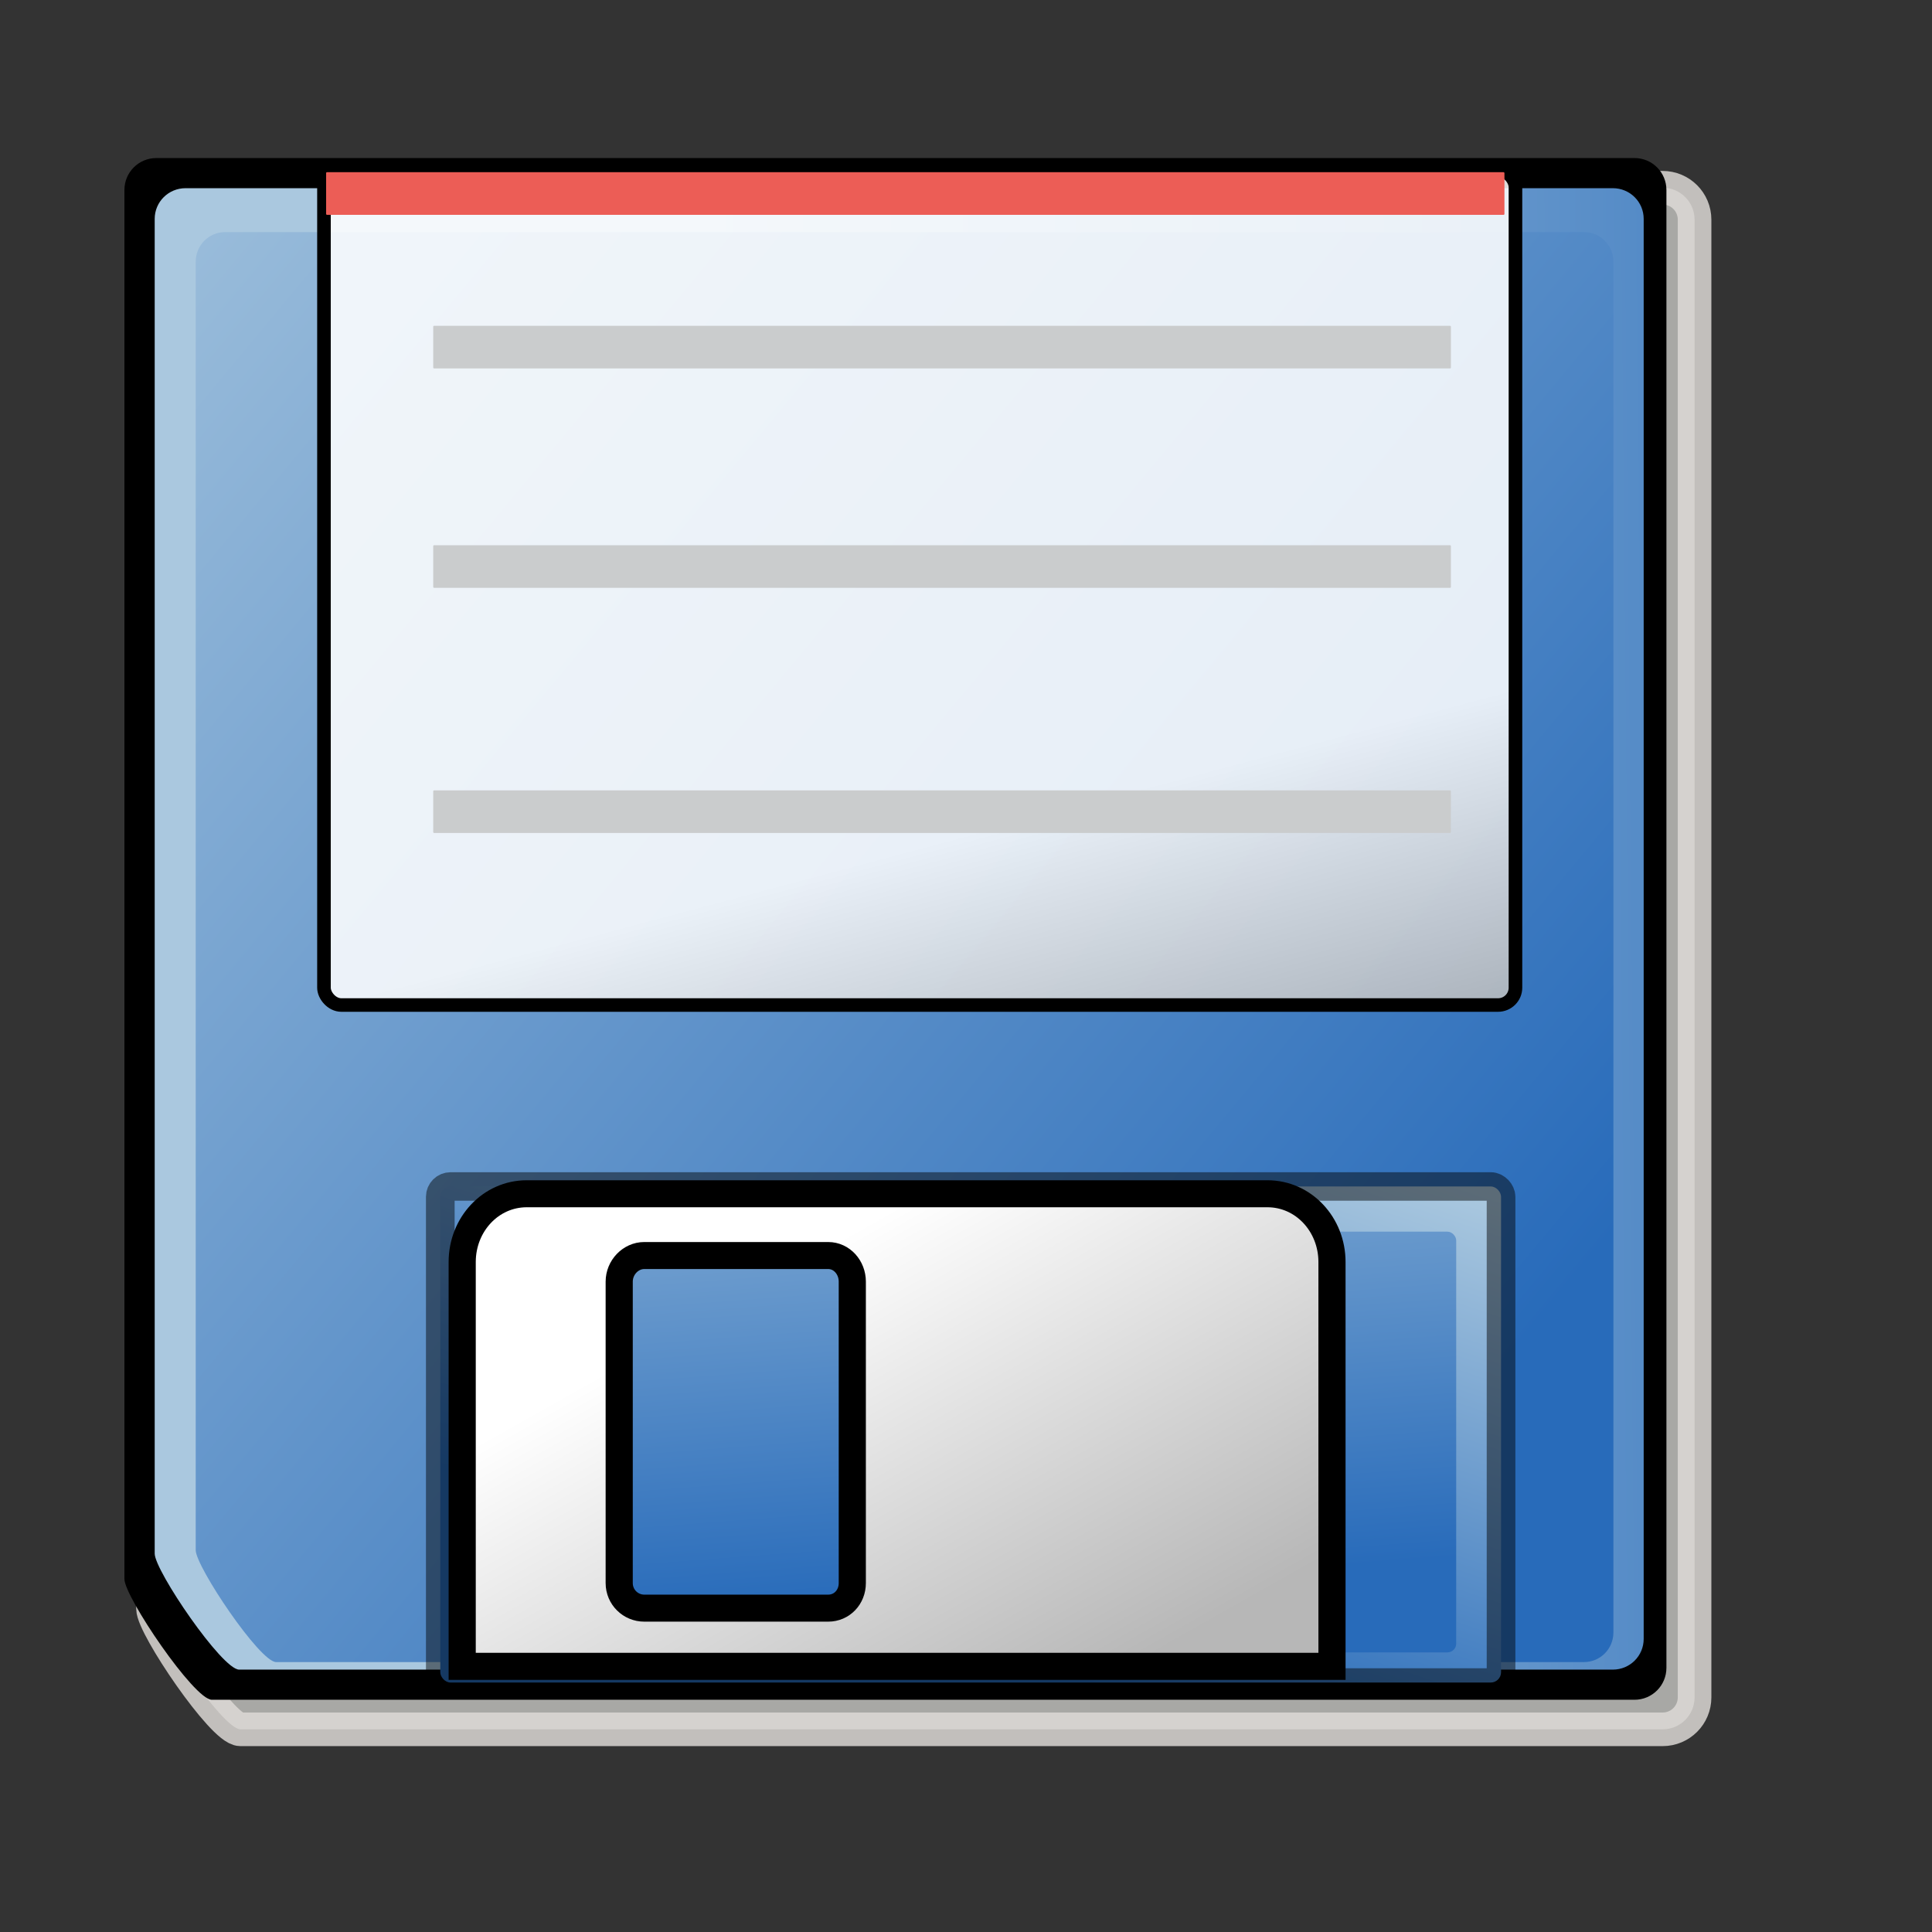 <?xml version="1.0" encoding="UTF-8" standalone="no"?>
<!DOCTYPE svg PUBLIC "-//W3C//DTD SVG 20010904//EN"
"http://www.w3.org/TR/2001/REC-SVG-20010904/DTD/svg10.dtd">
<!-- Created with Sodipodi ("http://www.sodipodi.com/") -->
<svg
   id="svg559"
   sodipodi:version="0.32"
   width="48pt"
   height="48pt"
   sodipodi:docbase="/usr/share/icons/Suede/scalable/stock"
   sodipodi:docname="stock_floppy.svg"
   inkscape:version="0.38.1"
   xmlns="http://www.w3.org/2000/svg"
   xmlns:inkscape="http://www.inkscape.org/namespaces/inkscape"
   xmlns:sodipodi="http://sodipodi.sourceforge.net/DTD/sodipodi-0.dtd"
   xmlns:xlink="http://www.w3.org/1999/xlink">
  <rect width="100%" height="100%" fill="#333333" stroke="none"/>
  <defs
     id="defs561">
    <linearGradient
       id="linearGradient846">
      <stop
         style="stop-color:#bcbcbc;stop-opacity:1;"
         offset="0"
         id="stop847" />
      <stop
         style="stop-color:#dddddd;stop-opacity:1;"
         offset="0.89"
         id="stop849" />
      <stop
         style="stop-color:#ffffff;stop-opacity:1;"
         offset="1"
         id="stop850" />
    </linearGradient>
    <linearGradient
       id="linearGradient841">
      <stop
         style="stop-color:#7a7f97;stop-opacity:1;"
         offset="0"
         id="stop842" />
      <stop
         style="stop-color:#9b9fb1;stop-opacity:1;"
         offset="0.83"
         id="stop845" />
      <stop
         style="stop-color:#bcbfcb;stop-opacity:1;"
         offset="0.923"
         id="stop844" />
      <stop
         style="stop-color:#ffffff;stop-opacity:1;"
         offset="1"
         id="stop843" />
    </linearGradient>
    <linearGradient
       id="linearGradient833">
      <stop
         style="stop-color:#ffff00;stop-opacity:1;"
         offset="0"
         id="stop834" />
      <stop
         style="stop-color:#ffbc00;stop-opacity:1;"
         offset="1"
         id="stop835" />
    </linearGradient>
    <linearGradient
       id="linearGradient828">
      <stop
         style="stop-color:#878887;stop-opacity:1;"
         offset="0"
         id="stop829" />
      <stop
         style="stop-color:#ababab;stop-opacity:1;"
         offset="0.79"
         id="stop851" />
      <stop
         style="stop-color:#cfcecf;stop-opacity:1;"
         offset="1"
         id="stop830" />
    </linearGradient>
    <linearGradient
       xlink:href="#linearGradient846"
       id="linearGradient831"
       x1="0.469"
       y1="0.976"
       x2="0.469"
       y2="0.031" />
    <linearGradient
       xlink:href="#linearGradient828"
       id="linearGradient836"
       x1="0.531"
       y1="0.983"
       x2="0.526"
       y2="0.103"
       spreadMethod="reflect" />
    <radialGradient
       xlink:href="#linearGradient833"
       id="radialGradient839"
       cx="0.5"
       cy="0.5"
       r="0.5"
       fx="0.5"
       fy="0.5"
       spreadMethod="reflect" />
    <radialGradient
       xlink:href="#linearGradient833"
       id="radialGradient841" />
    <defs
       id="defs3">
      <linearGradient
         id="linearGradient865">
        <stop
           style="stop-color:#000000;stop-opacity:1;"
           offset="0"
           id="stop866" />
        <stop
           style="stop-color:#000000;stop-opacity:0.072;"
           offset="1"
           id="stop867" />
      </linearGradient>
      <linearGradient
         id="linearGradient839">
        <stop
           style="stop-color:#286bba;stop-opacity:1;"
           offset="0"
           id="stop840" />
        <stop
           style="stop-color:#aac8df;stop-opacity:1;"
           offset="1"
           id="stop841" />
      </linearGradient>
      <linearGradient
         id="linearGradient834">
        <stop
           style="stop-color:#b7b7b7;stop-opacity:1;"
           offset="0"
           id="stop860" />
        <stop
           style="stop-color:#fff;stop-opacity:1;"
           offset="1"
           id="stop836" />
      </linearGradient>
      <linearGradient
         xlink:href="#linearGradient834"
         id="linearGradient837"
         x1="0.851"
         y1="0.916"
         x2="0.224"
         y2="0.314" />
      <linearGradient
         xlink:href="#linearGradient839"
         id="linearGradient838"
         x1="0.922"
         y1="0.796"
         x2="-0.143"
         y2="-0.115" />
      <linearGradient
         xlink:href="#linearGradient839"
         id="linearGradient842"
         x1="0.802"
         y1="0.81"
         x2="0.524"
         y2="-0.755" />
      <linearGradient
         xlink:href="#linearGradient839"
         id="linearGradient843"
         x1="1.335"
         y1="0.655"
         x2="0.379"
         y2="0.664" />
      <linearGradient
         xlink:href="#linearGradient834"
         id="linearGradient849"
         x1="1.171"
         y1="0.973"
         x2="1.034"
         y2="0.611" />
      <linearGradient
         xlink:href="#linearGradient839"
         id="linearGradient851"
         x1="0.249"
         y1="0.741"
         x2="0.838"
         y2="-0.088" />
      <linearGradient
         xlink:href="#linearGradient865"
         id="linearGradient864"
         x1="-1.2319247e-17"
         y1="0.5"
         x2="1"
         y2="0.5" />
      <radialGradient
         xlink:href="#linearGradient865"
         id="radialGradient868"
         cx="0.503"
         cy="0.464"
         r="0.516"
         fx="0.503"
         fy="0.464" />
    </defs>
    <sodipodi:namedview
       id="namedview870"
       pagecolor="#ffffff"
       bordercolor="#666666"
       borderopacity="1.0"
       inkscape:pageopacity="0.0"
       inkscape:pageshadow="2"
       inkscape:zoom="4.9119412"
       inkscape:cx="22.210775"
       inkscape:cy="23.050665"
       inkscape:window-width="640"
       inkscape:window-height="499"
       inkscape:window-x="308"
       inkscape:window-y="55" />
  </defs>
  <sodipodi:namedview
     id="base"
     inkscape:zoom="4.2481650"
     inkscape:cx="57.408921"
     inkscape:cy="6.4683977"
     inkscape:window-width="1150"
     inkscape:window-height="752"
     inkscape:window-x="0"
     inkscape:window-y="29"
     snaptogrid="false"
     showgrid="false"
     gridspacingx="1mm"
     gridspacingy="1mm" />
  <path
     style="fill:#cacac6;fill-opacity:0.777;fill-rule:evenodd;stroke:#dedad6;stroke-width:1.113;stroke-linejoin:round;stroke-opacity:0.838;"
     d="M 6.127,6.219 C 5.54,6.219 5.068,6.691 5.068,7.278 L 5.068,53.288 C 5.068,53.874 7.377,57.286 7.964,57.286 L 55.076,57.286 C 55.662,57.286 56.135,56.814 56.135,56.227 L 56.135,7.278 C 56.135,6.691 55.662,6.219 55.076,6.219 L 6.127,6.219 z "
     id="path877"
     sodipodi:nodetypes="ccccccccc" />
  <g
     id="g873"
     transform="matrix(0.986,0,0,0.981,0.157,-1.257)"
     style="">
    <path
       style="fill:#000000;fill-opacity:1;fill-rule:evenodd;stroke-width:0.5;stroke:none;stroke-opacity:1;stroke-dasharray:none;stroke-linejoin:round;"
       d="M 5.095,6.618 C 4.5,6.618 4.021,7.099 4.021,7.697 L 4.021,54.603 C 4.021,55.201 6.363,58.679 6.958,58.679 L 54.753,58.679 C 55.348,58.679 55.827,58.197 55.827,57.599 L 55.827,7.697 C 55.827,7.099 55.348,6.618 54.753,6.618 L 5.095,6.618 z "
       id="path833"
       sodipodi:nodetypes="ccccccccc" />
    <path
       style="fill:url(#linearGradient843);fill-opacity:1;fill-rule:evenodd;stroke-width:0.5;stroke:none;stroke-opacity:1;stroke-dasharray:none;stroke-linejoin:round;"
       d="M 6.076,7.636 C 5.501,7.636 5.038,8.098 5.038,8.673 L 5.038,53.744 C 5.038,54.319 7.3,57.661 7.875,57.661 L 54.026,57.661 C 54.601,57.661 55.063,57.198 55.063,56.624 L 55.063,8.673 C 55.063,8.098 54.601,7.636 54.026,7.636 L 6.076,7.636 z "
       id="path826"
       sodipodi:nodetypes="ccccccccc" />
    <path
       style="fill:url(#linearGradient838);fill-opacity:1;fill-rule:evenodd;stroke-width:0.5;stroke:none;stroke-opacity:1;stroke-dasharray:none;stroke-linejoin:round;"
       d="M 7.404,9.119 C 6.857,9.119 6.416,9.565 6.416,10.12 L 6.416,53.626 C 6.416,54.181 8.57,57.406 9.117,57.406 L 53.058,57.406 C 53.605,57.406 54.046,56.96 54.046,56.405 L 54.046,10.12 C 54.046,9.565 53.605,9.119 53.058,9.119 L 7.404,9.119 z "
       id="path844"
       sodipodi:nodetypes="ccccccccc" />
    <rect
       style="fill:url(#linearGradient849);fill-rule:evenodd;stroke:#000000;stroke-width:0.457;fill-opacity:0.866;"
       id="rect827"
       width="40.03"
       height="28.199"
       ry="0.585"
       x="10.725"
       y="7.02" />
    <rect
       style="fill:url(#linearGradient851);fill-rule:evenodd;stroke:#000000;stroke-width:0.963;stroke-opacity:0.467;stroke-dasharray:none;"
       id="rect828"
       width="35.638"
       height="16.751"
       ry="0.347"
       x="14.633"
       y="41.346" />
    <rect
       style="fill:url(#linearGradient842);fill-rule:evenodd;stroke:none;stroke-width:0.942;stroke-opacity:0.467;"
       id="rect850"
       width="33.642"
       height="14.207"
       ry="0.295"
       x="15.122"
       y="42.872" />
    <path
       style="fill:url(#linearGradient837);fill-rule:evenodd;stroke:#000000;stroke-width:0.912;stroke-dasharray:none;"
       d="M 17.537,41.592 C 16.326,41.592 15.369,42.628 15.369,43.896 L 15.369,57.55 L 44.591,57.55 L 44.591,43.896 C 44.591,42.628 43.634,41.592 42.423,41.592 L 17.537,41.592 z M 21.485,43.678 L 27.666,43.678 C 28.122,43.678 28.475,44.081 28.475,44.559 L 28.475,54.738 C 28.475,55.216 28.122,55.585 27.666,55.585 L 21.485,55.585 C 21.029,55.585 20.644,55.216 20.644,54.738 L 20.644,44.559 C 20.644,44.081 21.029,43.678 21.485,43.678 z "
       id="path832"
       sodipodi:nodetypes="cccccccccccccccc" />
    <rect
       style="fill:#cacccd;fill-opacity:1;fill-rule:evenodd;stroke-width:3pt;"
       id="rect845"
       width="34.19"
       height="1.44"
       ry="0.03"
       x="14.396"
       y="12.283" />
    <rect
       style="fill:#cacccd;fill-opacity:1;fill-rule:evenodd;stroke-width:3pt;"
       id="rect846"
       width="34.19"
       height="1.44"
       ry="0.03"
       x="14.396"
       y="27.97" />
    <rect
       style="fill:#cacccd;fill-opacity:1;fill-rule:evenodd;stroke-width:3pt;"
       id="rect847"
       width="34.19"
       height="1.44"
       ry="0.03"
       x="14.396"
       y="19.692" />
    <rect
       style="fill:#ec5d56;fill-opacity:1;fill-rule:evenodd;stroke-width:3pt;"
       id="rect848"
       width="39.588"
       height="1.44"
       ry="0.03"
       x="10.797"
       y="7.096" />
  </g>
</svg>
